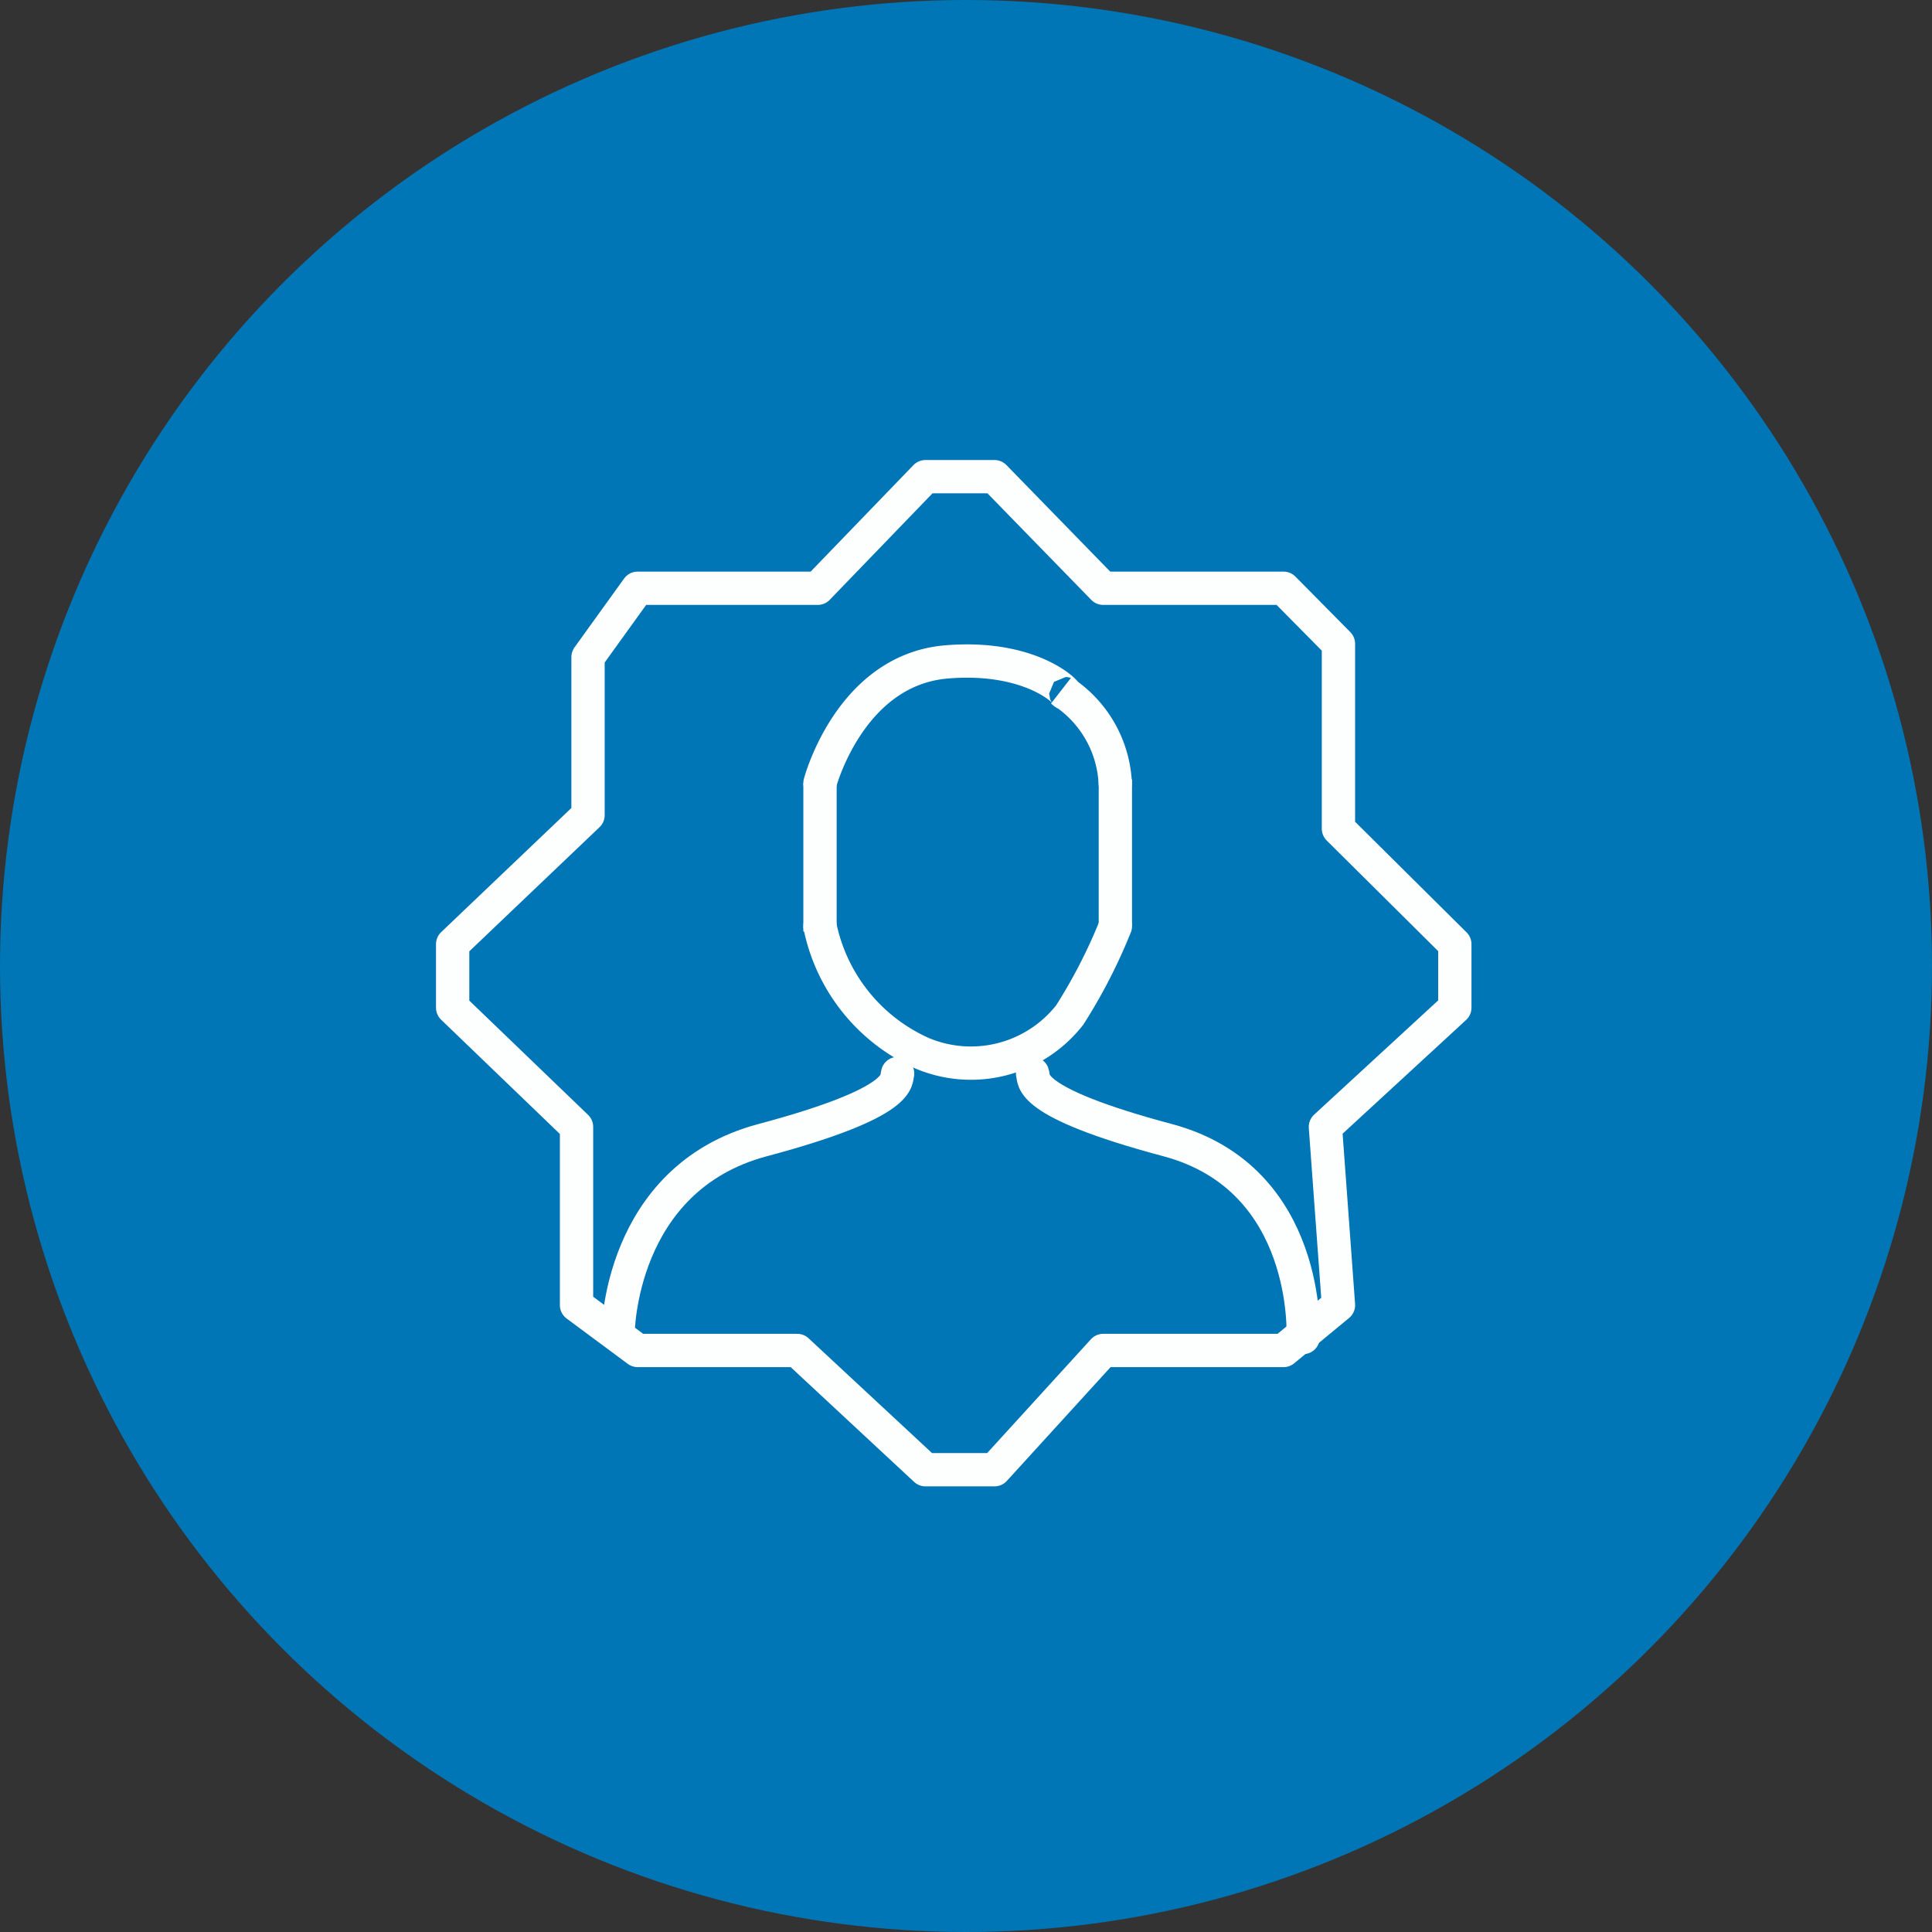 <svg id="icon-rewards" xmlns="http://www.w3.org/2000/svg" width="58" height="58" viewBox="0 0 58 58">
  <rect x="0" y="0" width="58" height="58" fill="#333333" stroke="none"/>
  <circle id="Ellipse_6" data-name="Ellipse 6" cx="29" cy="29" r="29" fill="#0076b6"/>
  <g id="icon-profile" transform="translate(18.554 19.846)">
    <path id="Path_1" data-name="Path 1" d="M480.554,86.038s.008-4.655,4.339-5.81,3.989-1.827,4.054-2" transform="translate(-480.554 -65.846)" fill="none" stroke="#fdfefe" stroke-linecap="round" stroke-width="1"/>
    <path id="Path_2" data-name="Path 2" d="M488.565,86.153s.262-4.77-4.068-5.925-3.989-1.827-4.054-2" transform="translate(-467.998 -65.846)" fill="none" stroke="#fdfefe" stroke-linecap="round" stroke-width="1"/>
    <path id="Path_3" data-name="Path 3" d="M487.63,67.508s.893-3.4,3.808-3.638,3.917,1.3,3.468.883a3.485,3.485,0,0,1,1.587,2.755" transform="translate(-481.567 -63.846)" fill="none" stroke="#fdfefe" stroke-linecap="round" stroke-width="1"/>
    <path id="Path_4" data-name="Path 4" d="M487.63,72.744a5.363,5.363,0,0,0,3.069,3.817,3.767,3.767,0,0,0,4.429-1.152,16.1,16.1,0,0,0,1.369-2.664" transform="translate(-481.567 -64.786)" fill="none" stroke="#fdfefe" stroke-linecap="round" stroke-width="1"/>
    <path id="Path_5" data-name="Path 5" d="M487.63,67.755v4.454" transform="translate(-481.567 -64.092)" fill="none" stroke="#fdfefe" stroke-width="1"/>
    <path id="Path_6" data-name="Path 6" d="M487.63,67.755v4.4" transform="translate(-472.7 -64.201)" fill="none" stroke="#fdfefe" stroke-width="1"/>
  </g>
  <g id="icon-userstar" transform="translate(13.588 14.309)">
    <path id="Path_15" data-name="Path 15" d="M614.653,642.471v-4.744l1.489-2.067h5.407l3.233-3.35h2.073l3.264,3.35h5.414l1.648,1.667v5.551l3.494,3.467v1.907l-3.885,3.578.392,5.351-1.648,1.361h-5.414l-3.264,3.58h-2.073l-3.85-3.58h-4.79l-1.835-1.361V651.83l-3.719-3.578v-1.907Z" transform="translate(-610.588 -632.309)" fill="none" stroke="#fdfefe" stroke-linecap="round" stroke-linejoin="round" stroke-width="1"/>
  </g>
</svg>
